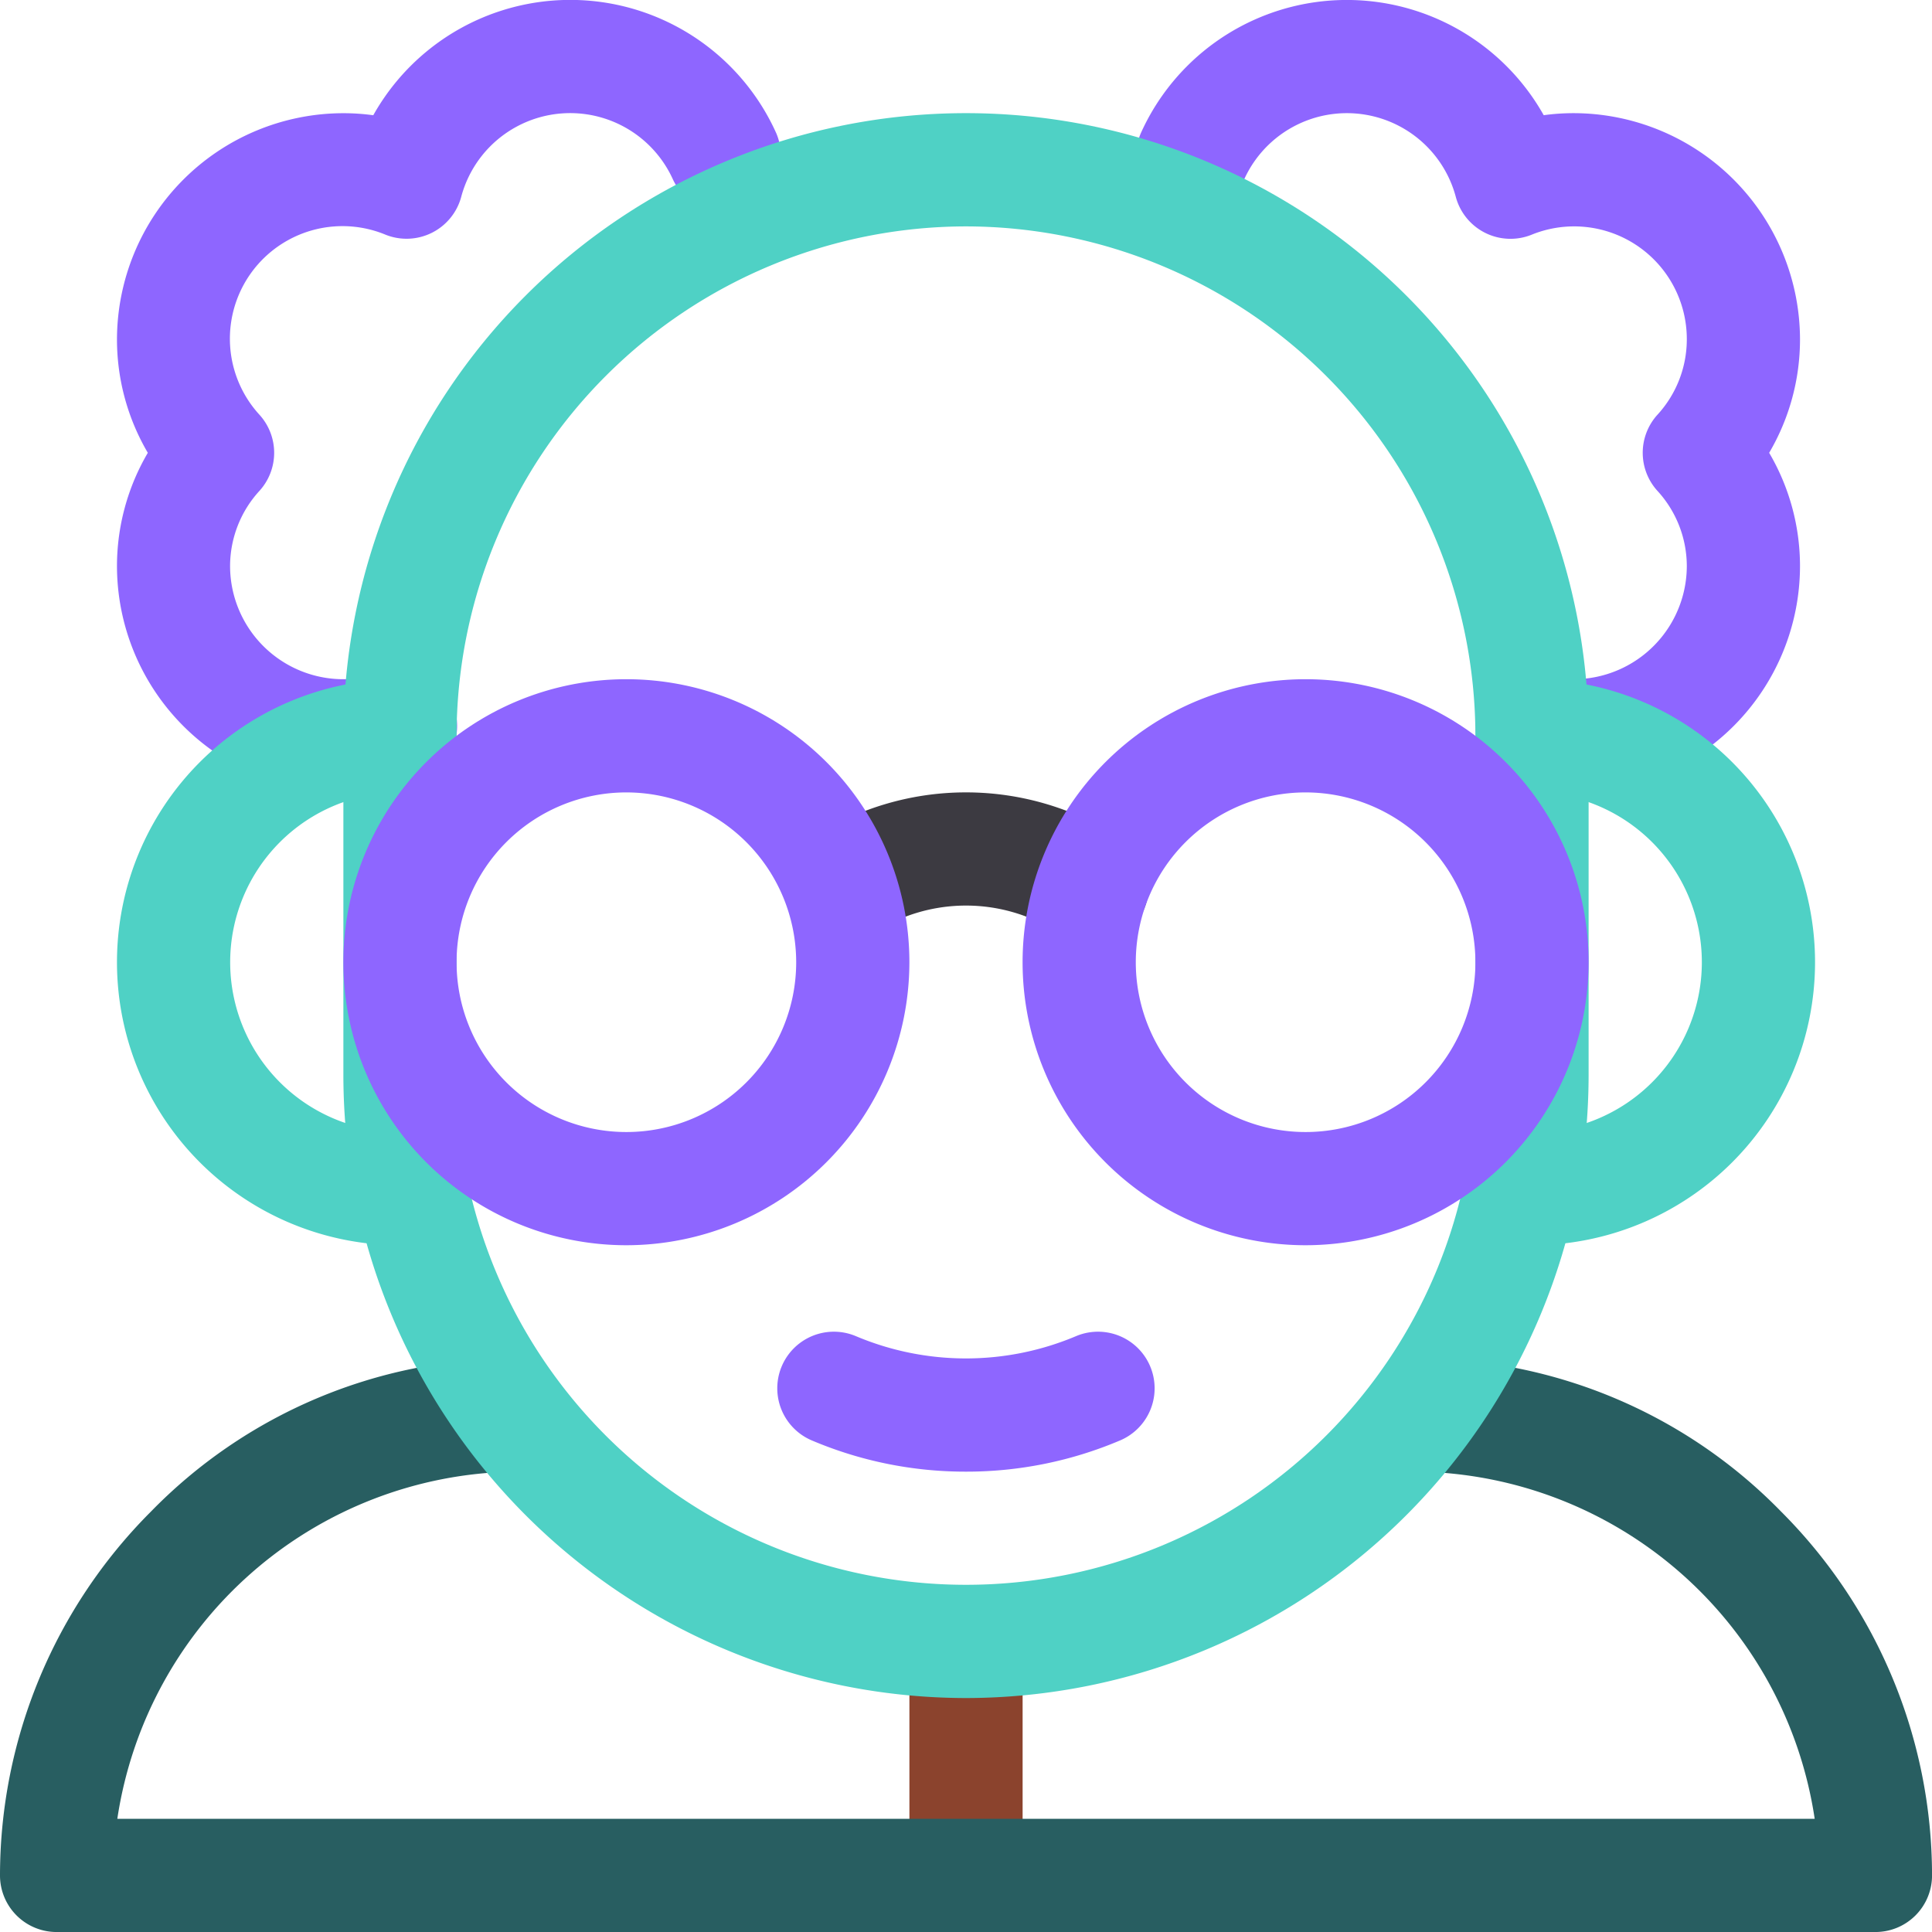 <svg id="professor" xmlns="http://www.w3.org/2000/svg" width="100.236" height="100.236" viewBox="0 0 100.236 100.236">
  <path id="Path_12208" data-name="Path 12208" d="M42.746,41.113A11.759,11.759,0,0,1,31,29.366a11.618,11.618,0,0,1,1.6-5.873A11.618,11.618,0,0,1,31,17.62,11.759,11.759,0,0,1,42.746,5.873a11.429,11.429,0,0,1,1.551.106A11.718,11.718,0,0,1,65.2,6.9a2.937,2.937,0,0,1-5.35,2.423,5.85,5.85,0,0,0-10.991.894,2.936,2.936,0,0,1-3.929,1.958A5.841,5.841,0,0,0,38.4,21.527a2.936,2.936,0,0,1,0,3.931,5.787,5.787,0,0,0-1.532,3.908,5.879,5.879,0,0,0,7.833,5.539,2.937,2.937,0,1,1,1.96,5.537,11.72,11.72,0,0,1-3.92.671Zm0,0" transform="translate(-24.931)" fill="#8e66ff"/>
  <path id="Path_12209" data-name="Path 12209" d="M323.71,41.113a11.792,11.792,0,0,1-2.791-.334,2.937,2.937,0,1,1,1.392-5.706,5.882,5.882,0,0,0,7.273-5.707,5.787,5.787,0,0,0-1.532-3.908,2.936,2.936,0,0,1,0-3.931,5.787,5.787,0,0,0,1.532-3.908,5.846,5.846,0,0,0-8.055-5.44,2.937,2.937,0,0,1-3.929-1.959,5.849,5.849,0,0,0-10.99-.894,2.937,2.937,0,0,1-5.35-2.423,11.718,11.718,0,0,1,20.9-.926,11.421,11.421,0,0,1,1.551-.106A11.76,11.76,0,0,1,335.457,17.62a11.612,11.612,0,0,1-1.6,5.873,11.612,11.612,0,0,1,1.6,5.873A11.76,11.76,0,0,1,323.71,41.113Zm0,0" transform="translate(-242.069 0)" fill="#8e66ff"/>
  <path id="Path_12210" data-name="Path 12210" d="M243.937,438.011A2.936,2.936,0,0,1,241,435.075V422.937a2.937,2.937,0,0,1,5.873,0v12.138A2.936,2.936,0,0,1,243.937,438.011Zm0,0" transform="translate(-193.818 -337.775)" fill="#8b432d"/>
  <path id="Path_12211" data-name="Path 12211" d="M215.785,360.173a20.379,20.379,0,0,1-8-1.62,2.936,2.936,0,1,1,2.291-5.408,14.686,14.686,0,0,0,11.413,0,2.936,2.936,0,1,1,2.291,5.408,20.379,20.379,0,0,1-8,1.62Zm0,0" transform="translate(-165.667 -283.821)" fill="#8e66ff"/>
  <path id="Path_12212" data-name="Path 12212" d="M45.683,209.366a14.683,14.683,0,1,1,0-29.366,2.937,2.937,0,0,1,0,5.873,8.81,8.81,0,0,0,0,17.62,2.937,2.937,0,1,1,0,5.873Zm0,0" transform="translate(-24.931 -144.761)" fill="#4FD1C5"/>
  <path id="Path_12213" data-name="Path 12213" d="M393.937,209.366a2.937,2.937,0,1,1,0-5.873,8.81,8.81,0,0,0,0-17.62,2.937,2.937,0,0,1,0-5.873,14.683,14.683,0,0,1,0,29.366Zm0,0" transform="translate(-314.452 -144.761)" fill="#4FD1C5"/>
  <path id="Path_12214" data-name="Path 12214" d="M223.629,217.856a2.926,2.926,0,0,1-1.633-.5,8.817,8.817,0,0,0-9.795,0,2.937,2.937,0,0,1-3.271-4.878,14.691,14.691,0,0,1,16.336,0,2.937,2.937,0,0,1-1.638,5.376Zm0,0" transform="translate(-166.981 -168.888)" fill="#3c3a41"/>
  <path id="Path_12215" data-name="Path 12215" d="M97.3,389.758H2.937A2.936,2.936,0,0,1,0,386.821a26.718,26.718,0,0,1,7.827-18.872A26.3,26.3,0,0,1,26.625,360c1.622,0,2.545,1.315,2.545,2.937s-.923,2.937-2.545,2.937A21.148,21.148,0,0,0,6.087,383.884H94.15a21.148,21.148,0,0,0-20.539-18.011c-1.622,0-2.545-1.315-2.545-2.937S71.989,360,73.611,360a26.3,26.3,0,0,1,18.8,7.949,26.718,26.718,0,0,1,7.827,18.872A2.936,2.936,0,0,1,97.3,389.758Zm0,0" transform="translate(0 -289.521)" fill="#285E61"/>
  <path id="Path_12216" data-name="Path 12216" d="M123.3,112.225A32.339,32.339,0,0,1,91,79.922V62.3a32.3,32.3,0,0,1,64.605,0v17.62A32.34,32.34,0,0,1,123.3,112.225Zm0-76.352A26.46,26.46,0,0,0,96.873,62.3v17.62a26.429,26.429,0,0,0,52.859,0V62.3A26.46,26.46,0,0,0,123.3,35.873Zm0,0" transform="translate(-73.185 -24.127)" fill="#4FD1C5"/>
  <g id="Group_3094" data-name="Group 3094" transform="translate(17.815 35.239)">
    <path id="Path_12217" data-name="Path 12217" d="M105.683,209.366a14.683,14.683,0,1,1,14.683-14.683A14.7,14.7,0,0,1,105.683,209.366Zm0-23.493a8.81,8.81,0,1,0,8.81,8.81A8.82,8.82,0,0,0,105.683,185.873Zm0,0" transform="translate(-91 -180)" fill="#8e66ff"/>
    <path id="Path_12218" data-name="Path 12218" d="M285.683,209.366a14.683,14.683,0,1,1,14.683-14.683A14.7,14.7,0,0,1,285.683,209.366Zm0-23.493a8.81,8.81,0,1,0,8.81,8.81A8.82,8.82,0,0,0,285.683,185.873Zm0,0" transform="translate(-235.761 -180)" fill="#8e66ff"/>
  </g>
</svg>
